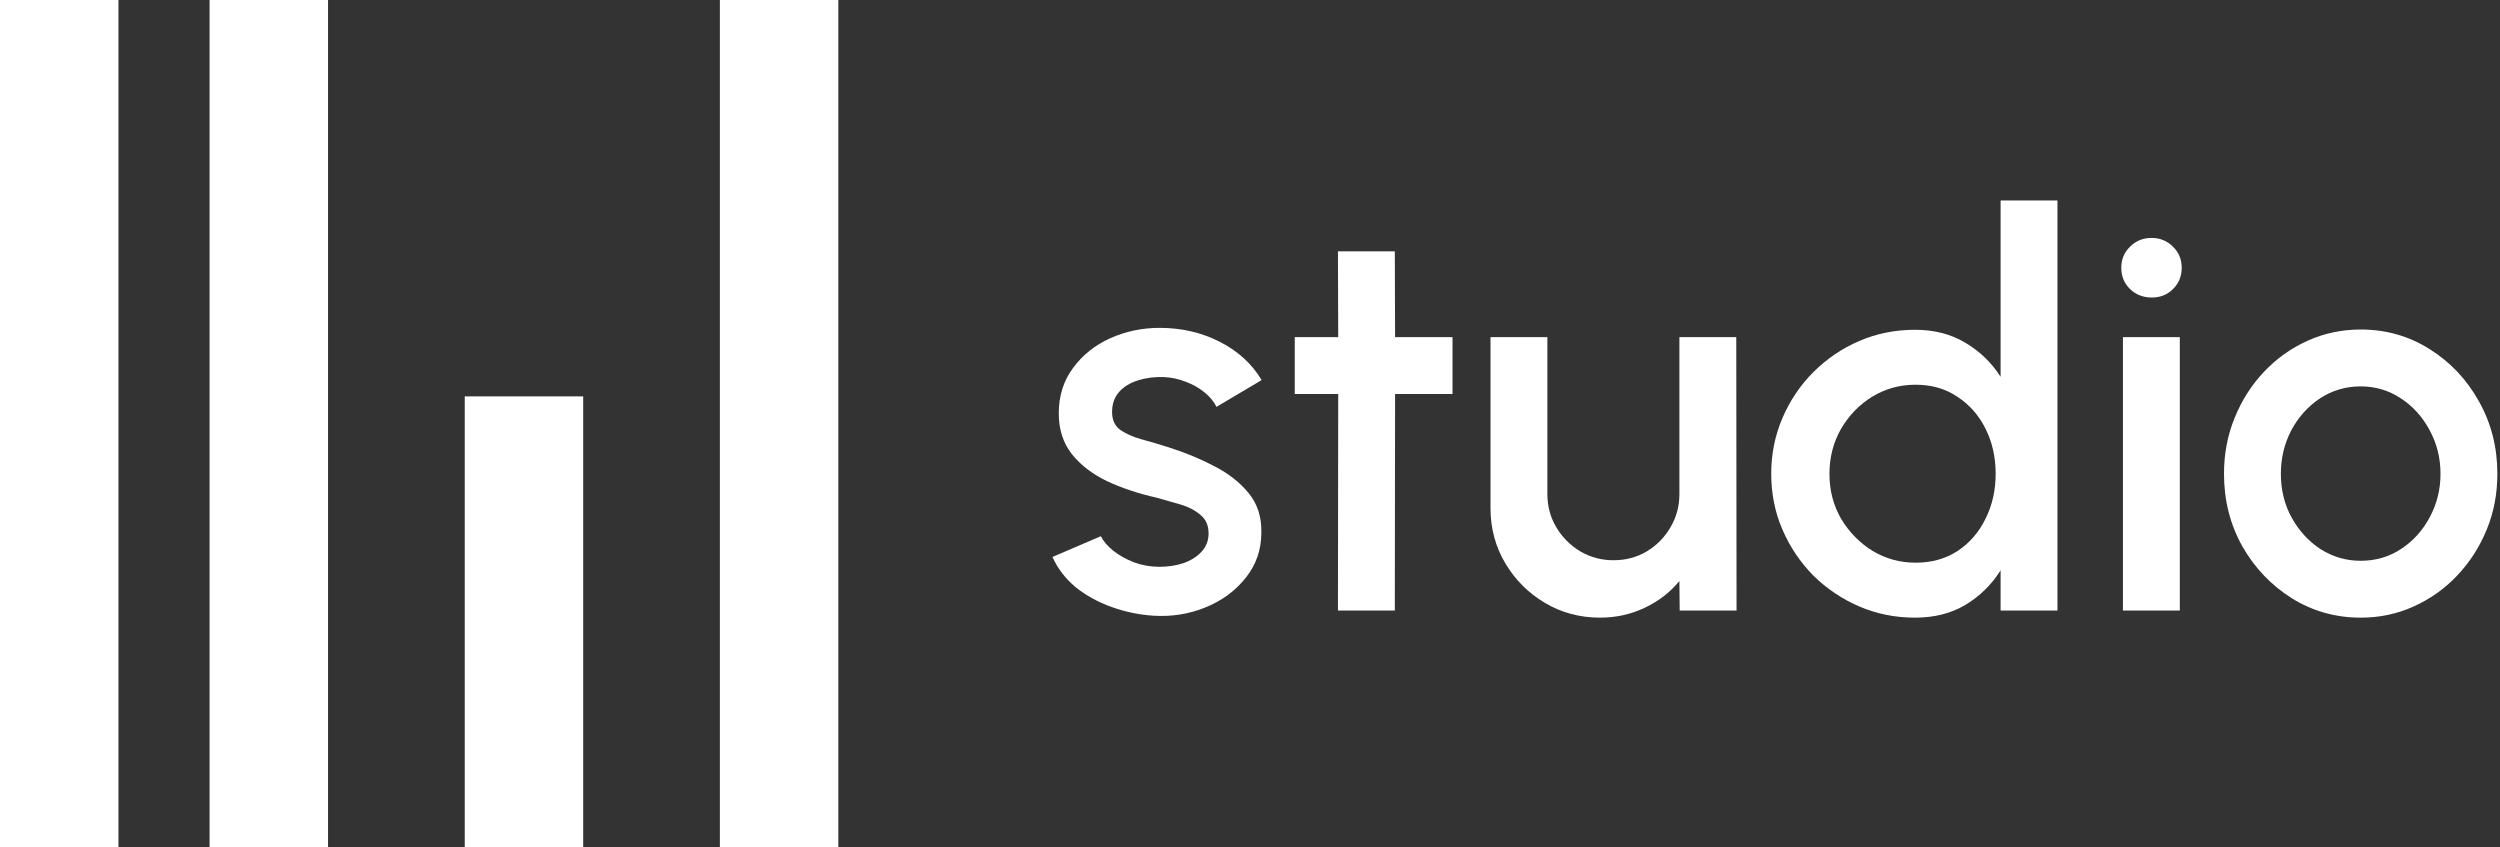 <svg width="118" height="40" viewBox="0 0 118 40" fill="none" xmlns="http://www.w3.org/2000/svg">
<rect x="0" y="0" width="118" height="40" fill="#333333" stroke="none"/>
<rect width="5.591" height="40" fill="white"/>
<rect x="9.892" width="5.591" height="40" fill="white"/>
<rect x="21.936" y="18.709" width="5.591" height="21.29" fill="white"/>
<rect x="33.978" width="5.591" height="40" fill="white"/>
<path d="M54.452 29.062C53.772 29.019 53.11 28.882 52.465 28.649C51.819 28.417 51.252 28.103 50.761 27.708C50.28 27.303 49.918 26.83 49.677 26.288L51.961 25.308C52.073 25.54 52.267 25.768 52.542 25.991C52.826 26.215 53.157 26.4 53.535 26.546C53.914 26.684 54.31 26.753 54.723 26.753C55.127 26.753 55.501 26.697 55.845 26.585C56.198 26.465 56.486 26.284 56.71 26.043C56.933 25.802 57.045 25.514 57.045 25.178C57.045 24.8 56.916 24.508 56.658 24.301C56.409 24.086 56.095 23.923 55.716 23.811C55.338 23.699 54.959 23.591 54.581 23.488C53.738 23.299 52.964 23.041 52.258 22.714C51.561 22.378 51.007 21.953 50.594 21.437C50.181 20.912 49.974 20.271 49.974 19.514C49.974 18.688 50.198 17.974 50.645 17.372C51.093 16.761 51.677 16.293 52.4 15.966C53.131 15.639 53.91 15.475 54.736 15.475C55.768 15.475 56.714 15.695 57.574 16.133C58.434 16.572 59.093 17.174 59.548 17.94L57.419 19.204C57.29 18.946 57.097 18.714 56.839 18.508C56.581 18.301 56.288 18.138 55.961 18.017C55.634 17.888 55.295 17.815 54.942 17.798C54.503 17.781 54.095 17.832 53.716 17.953C53.346 18.065 53.05 18.245 52.826 18.495C52.602 18.744 52.49 19.062 52.49 19.45C52.49 19.828 52.624 20.112 52.89 20.301C53.157 20.482 53.492 20.628 53.897 20.74C54.31 20.852 54.731 20.976 55.161 21.114C55.927 21.355 56.645 21.652 57.316 22.004C57.987 22.348 58.529 22.774 58.942 23.282C59.355 23.789 59.553 24.409 59.535 25.14C59.535 25.948 59.29 26.658 58.8 27.269C58.318 27.88 57.69 28.344 56.916 28.662C56.142 28.981 55.32 29.114 54.452 29.062Z" fill="white"/>
<path d="M68.558 18.598H65.848L65.835 28.817H63.151L63.164 18.598H61.113V15.914H63.164L63.151 11.862H65.835L65.848 15.914H68.558V18.598Z" fill="white"/>
<path d="M70.352 23.979V15.914H73.036V23.32C73.036 23.897 73.178 24.422 73.462 24.895C73.745 25.368 74.124 25.746 74.597 26.03C75.07 26.305 75.591 26.443 76.158 26.443C76.735 26.443 77.255 26.305 77.72 26.03C78.193 25.746 78.567 25.368 78.842 24.895C79.126 24.422 79.268 23.897 79.268 23.32V15.914H81.952L81.965 28.817H79.281L79.268 27.424C78.829 27.957 78.283 28.378 77.629 28.688C76.975 28.998 76.274 29.153 75.526 29.153C74.571 29.153 73.702 28.921 72.92 28.456C72.137 27.991 71.513 27.368 71.049 26.585C70.584 25.802 70.352 24.933 70.352 23.979Z" fill="white"/>
<path d="M94.428 9.462H97.112V28.817H94.428V26.921C94.006 27.591 93.456 28.133 92.776 28.546C92.096 28.951 91.301 29.153 90.389 29.153C89.451 29.153 88.574 28.976 87.757 28.624C86.939 28.271 86.217 27.785 85.589 27.166C84.97 26.538 84.484 25.815 84.131 24.998C83.778 24.181 83.602 23.303 83.602 22.366C83.602 21.428 83.778 20.551 84.131 19.733C84.484 18.908 84.97 18.185 85.589 17.566C86.217 16.938 86.939 16.447 87.757 16.095C88.574 15.742 89.451 15.566 90.389 15.566C91.301 15.566 92.096 15.772 92.776 16.185C93.456 16.589 94.006 17.123 94.428 17.785V9.462ZM90.415 26.559C91.172 26.559 91.834 26.374 92.402 26.004C92.97 25.626 93.408 25.118 93.718 24.482C94.036 23.845 94.195 23.14 94.195 22.366C94.195 21.583 94.036 20.873 93.718 20.237C93.4 19.6 92.957 19.097 92.389 18.727C91.83 18.348 91.172 18.159 90.415 18.159C89.666 18.159 88.983 18.348 88.363 18.727C87.752 19.105 87.262 19.613 86.892 20.25C86.531 20.886 86.35 21.591 86.35 22.366C86.35 23.148 86.535 23.858 86.905 24.495C87.284 25.123 87.778 25.626 88.389 26.004C89.008 26.374 89.683 26.559 90.415 26.559Z" fill="white"/>
<path d="M100.203 15.914H102.887V28.817H100.203V15.914ZM101.57 14.043C101.157 14.043 100.813 13.91 100.538 13.643C100.263 13.376 100.125 13.041 100.125 12.637C100.125 12.241 100.263 11.91 100.538 11.643C100.813 11.368 101.153 11.23 101.557 11.23C101.953 11.23 102.289 11.368 102.564 11.643C102.839 11.91 102.977 12.241 102.977 12.637C102.977 13.041 102.839 13.376 102.564 13.643C102.297 13.91 101.966 14.043 101.57 14.043Z" fill="white"/>
<path d="M111.424 29.153C110.237 29.153 109.153 28.847 108.173 28.237C107.201 27.626 106.422 26.809 105.837 25.785C105.261 24.753 104.973 23.613 104.973 22.366C104.973 21.419 105.141 20.538 105.476 19.721C105.811 18.895 106.272 18.172 106.857 17.553C107.45 16.925 108.138 16.434 108.921 16.082C109.704 15.729 110.538 15.553 111.424 15.553C112.611 15.553 113.691 15.858 114.663 16.469C115.644 17.08 116.422 17.901 116.999 18.933C117.584 19.966 117.876 21.11 117.876 22.366C117.876 23.303 117.708 24.181 117.373 24.998C117.037 25.815 116.573 26.538 115.979 27.166C115.394 27.785 114.71 28.271 113.928 28.624C113.153 28.976 112.319 29.153 111.424 29.153ZM111.424 26.469C112.138 26.469 112.779 26.28 113.347 25.901C113.915 25.523 114.362 25.024 114.689 24.404C115.024 23.776 115.192 23.097 115.192 22.366C115.192 21.617 115.02 20.929 114.676 20.301C114.341 19.673 113.889 19.174 113.321 18.804C112.753 18.426 112.121 18.237 111.424 18.237C110.719 18.237 110.078 18.426 109.502 18.804C108.934 19.183 108.482 19.686 108.147 20.314C107.82 20.942 107.657 21.626 107.657 22.366C107.657 23.131 107.829 23.824 108.173 24.443C108.517 25.062 108.973 25.557 109.541 25.927C110.117 26.288 110.745 26.469 111.424 26.469Z" fill="white"/>
</svg>
